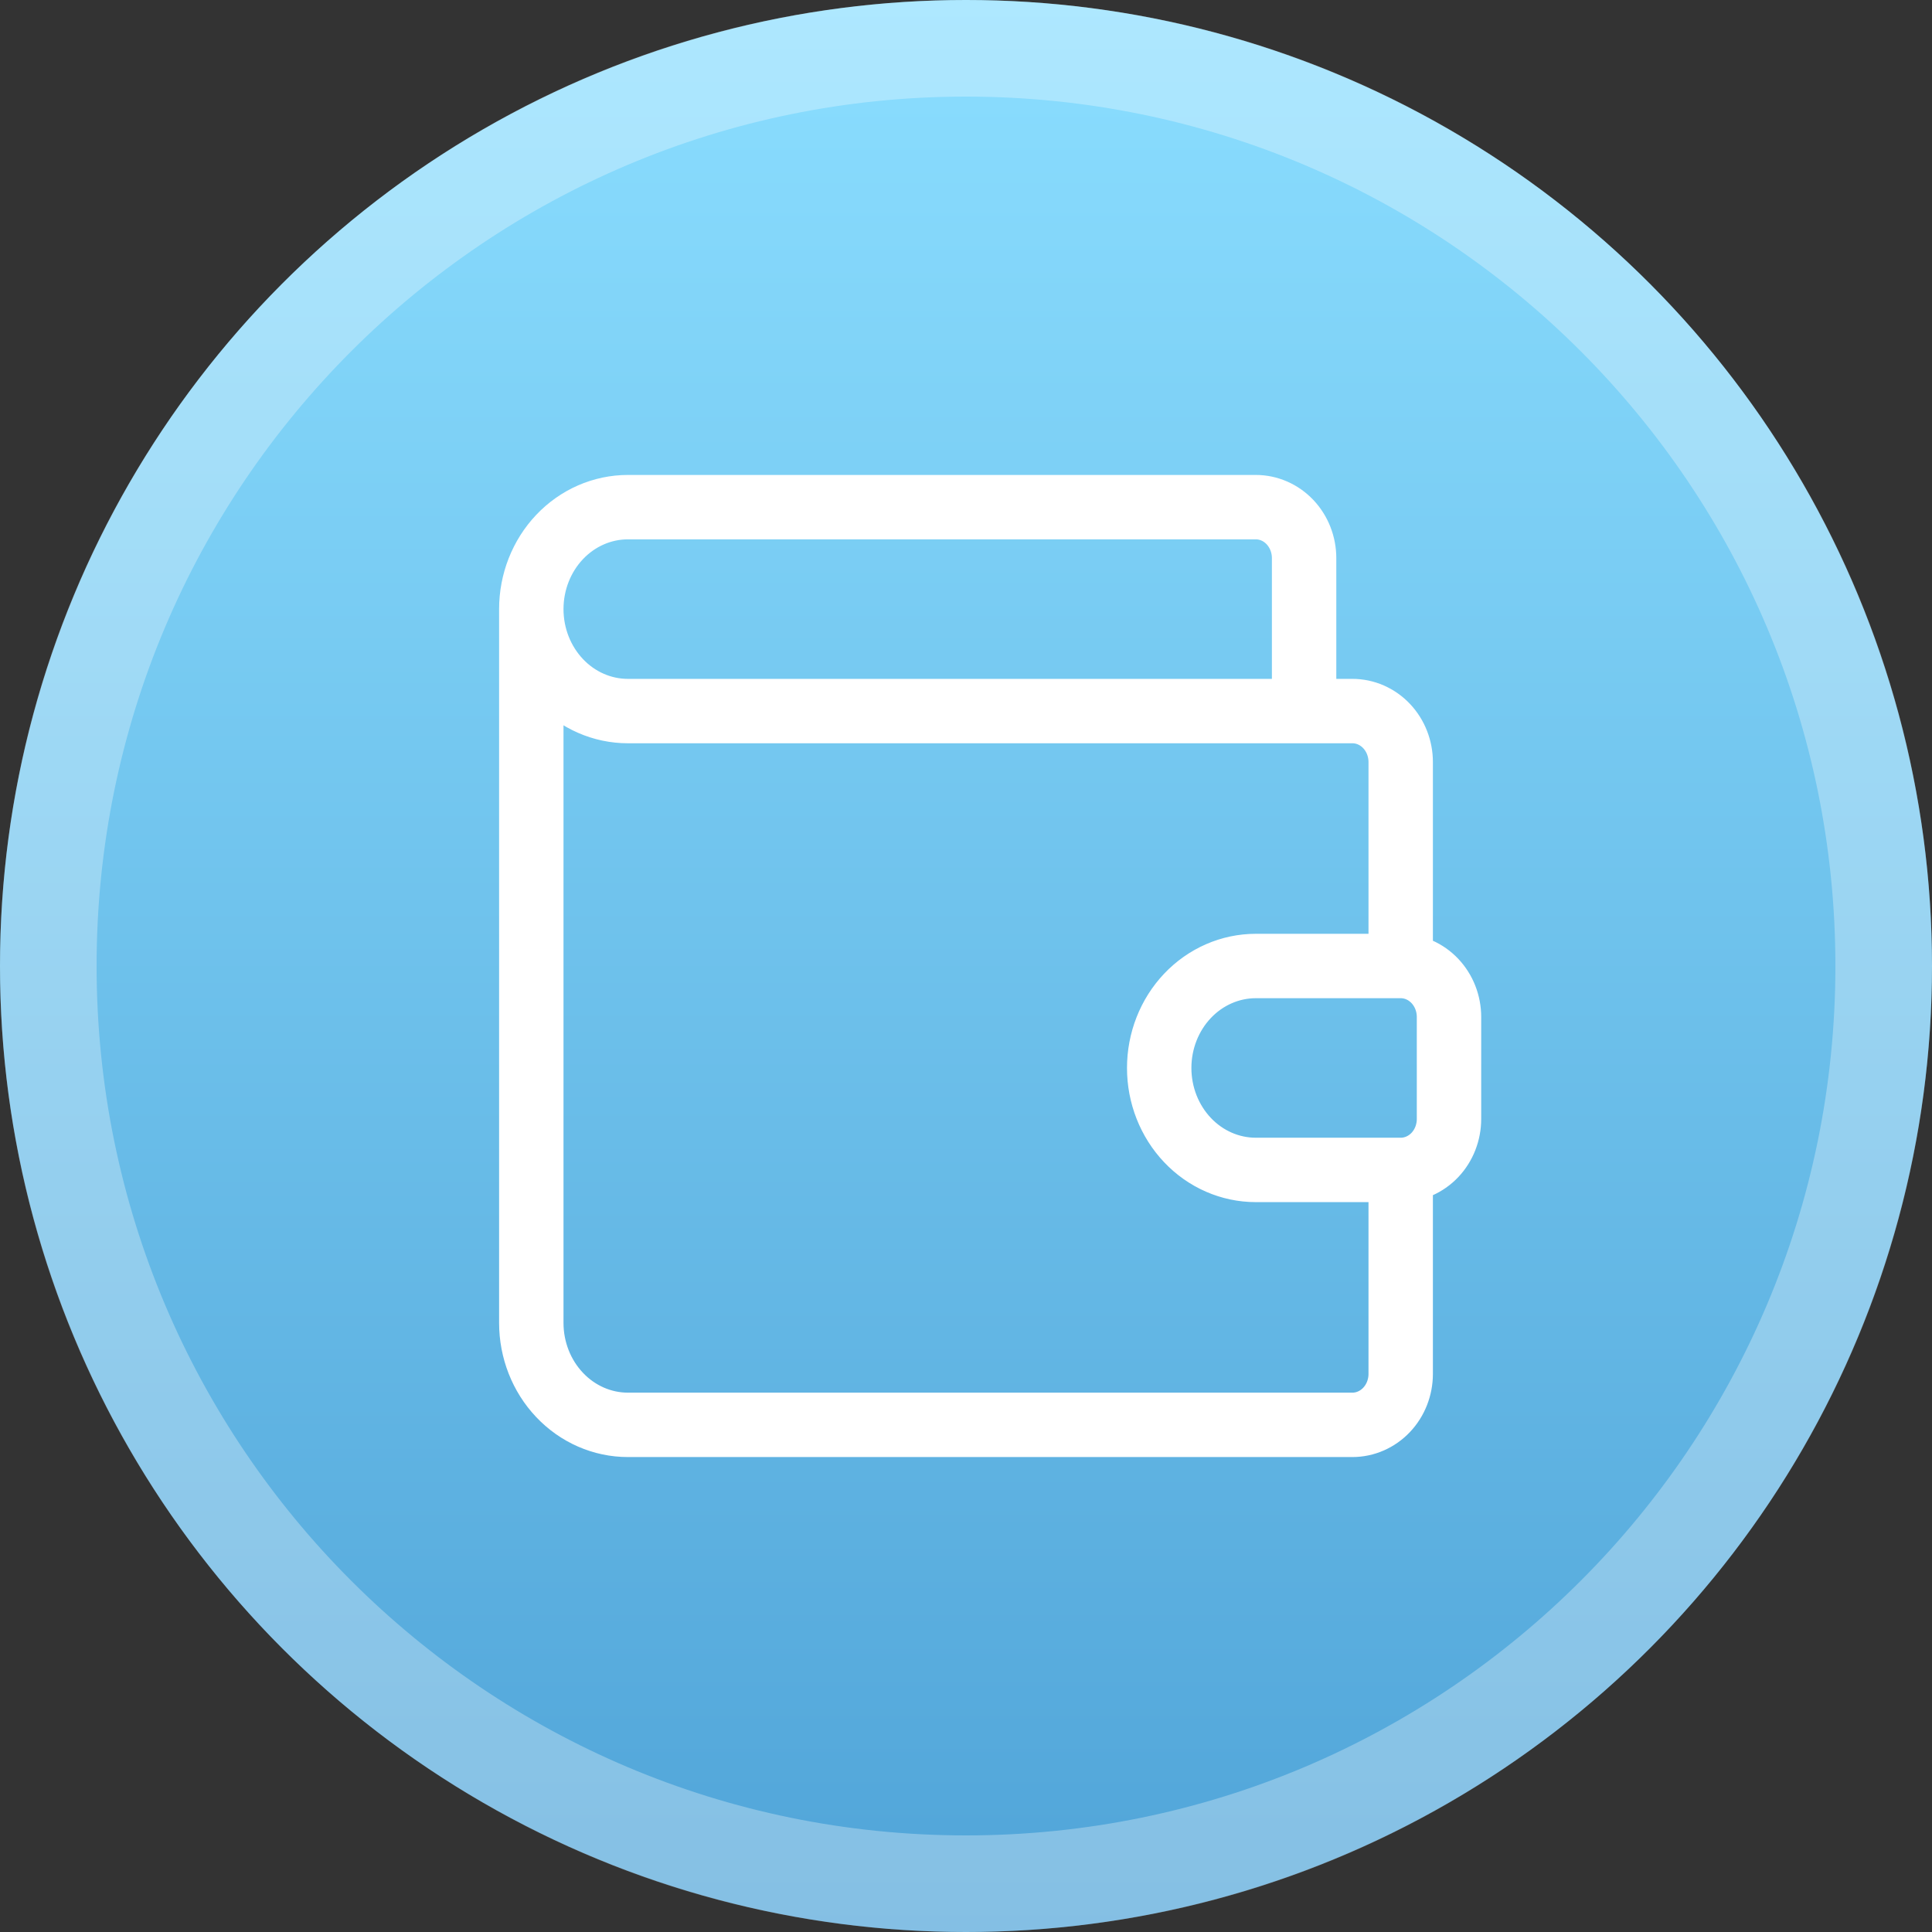 <svg width="60" height="60" viewBox="0 0 60 60" fill="none" xmlns="http://www.w3.org/2000/svg">
<rect x="0" y="0" width="60" height="60" fill="#333333" stroke="none"/>
<ellipse cx="30" cy="30" rx="30" ry="30" fill="url(#paint0_linear_17_1002)"/>
<path d="M30 1.5C45.74 1.5 58.5 14.26 58.5 30C58.5 45.74 45.74 58.5 30 58.5C14.26 58.5 1.5 45.74 1.5 30C1.5 14.26 14.26 1.5 30 1.5Z" stroke="white" stroke-opacity="0.3" stroke-width="3" style="mix-blend-mode:lighten"/>
<path d="M40.5 22.083V17.333C40.5 16.913 40.342 16.511 40.061 16.214C39.779 15.917 39.398 15.75 39 15.75H19.5C18.704 15.75 17.941 16.084 17.379 16.677C16.816 17.271 16.5 18.077 16.5 18.917M16.5 18.917C16.5 19.756 16.816 20.562 17.379 21.156C17.941 21.75 18.704 22.083 19.5 22.083H42C42.398 22.083 42.779 22.25 43.061 22.547C43.342 22.844 43.5 23.247 43.5 23.667V30M16.5 18.917V41.083C16.5 41.923 16.816 42.729 17.379 43.322C17.941 43.916 18.704 44.25 19.5 44.25H42C42.398 44.25 42.779 44.083 43.061 43.786C43.342 43.489 43.5 43.087 43.5 42.667V36.333M43.5 30H39C38.205 30 37.441 30.334 36.879 30.927C36.316 31.521 36 32.327 36 33.167C36 34.007 36.316 34.812 36.879 35.406C37.441 36 38.205 36.333 39 36.333H43.5M43.5 30C43.898 30 44.279 30.167 44.561 30.464C44.842 30.761 45 31.163 45 31.583V34.75C45 35.17 44.842 35.573 44.561 35.87C44.279 36.166 43.898 36.333 43.5 36.333" stroke="white" stroke-width="2" stroke-linecap="round" stroke-linejoin="round"/>
<defs>
<linearGradient id="paint0_linear_17_1002" x1="30" y1="0" x2="30" y2="60" gradientUnits="userSpaceOnUse">
<stop stop-color="#8BDEFF"/>
<stop offset="1" stop-color="#50A4D8"/>
</linearGradient>
</defs>
</svg>
